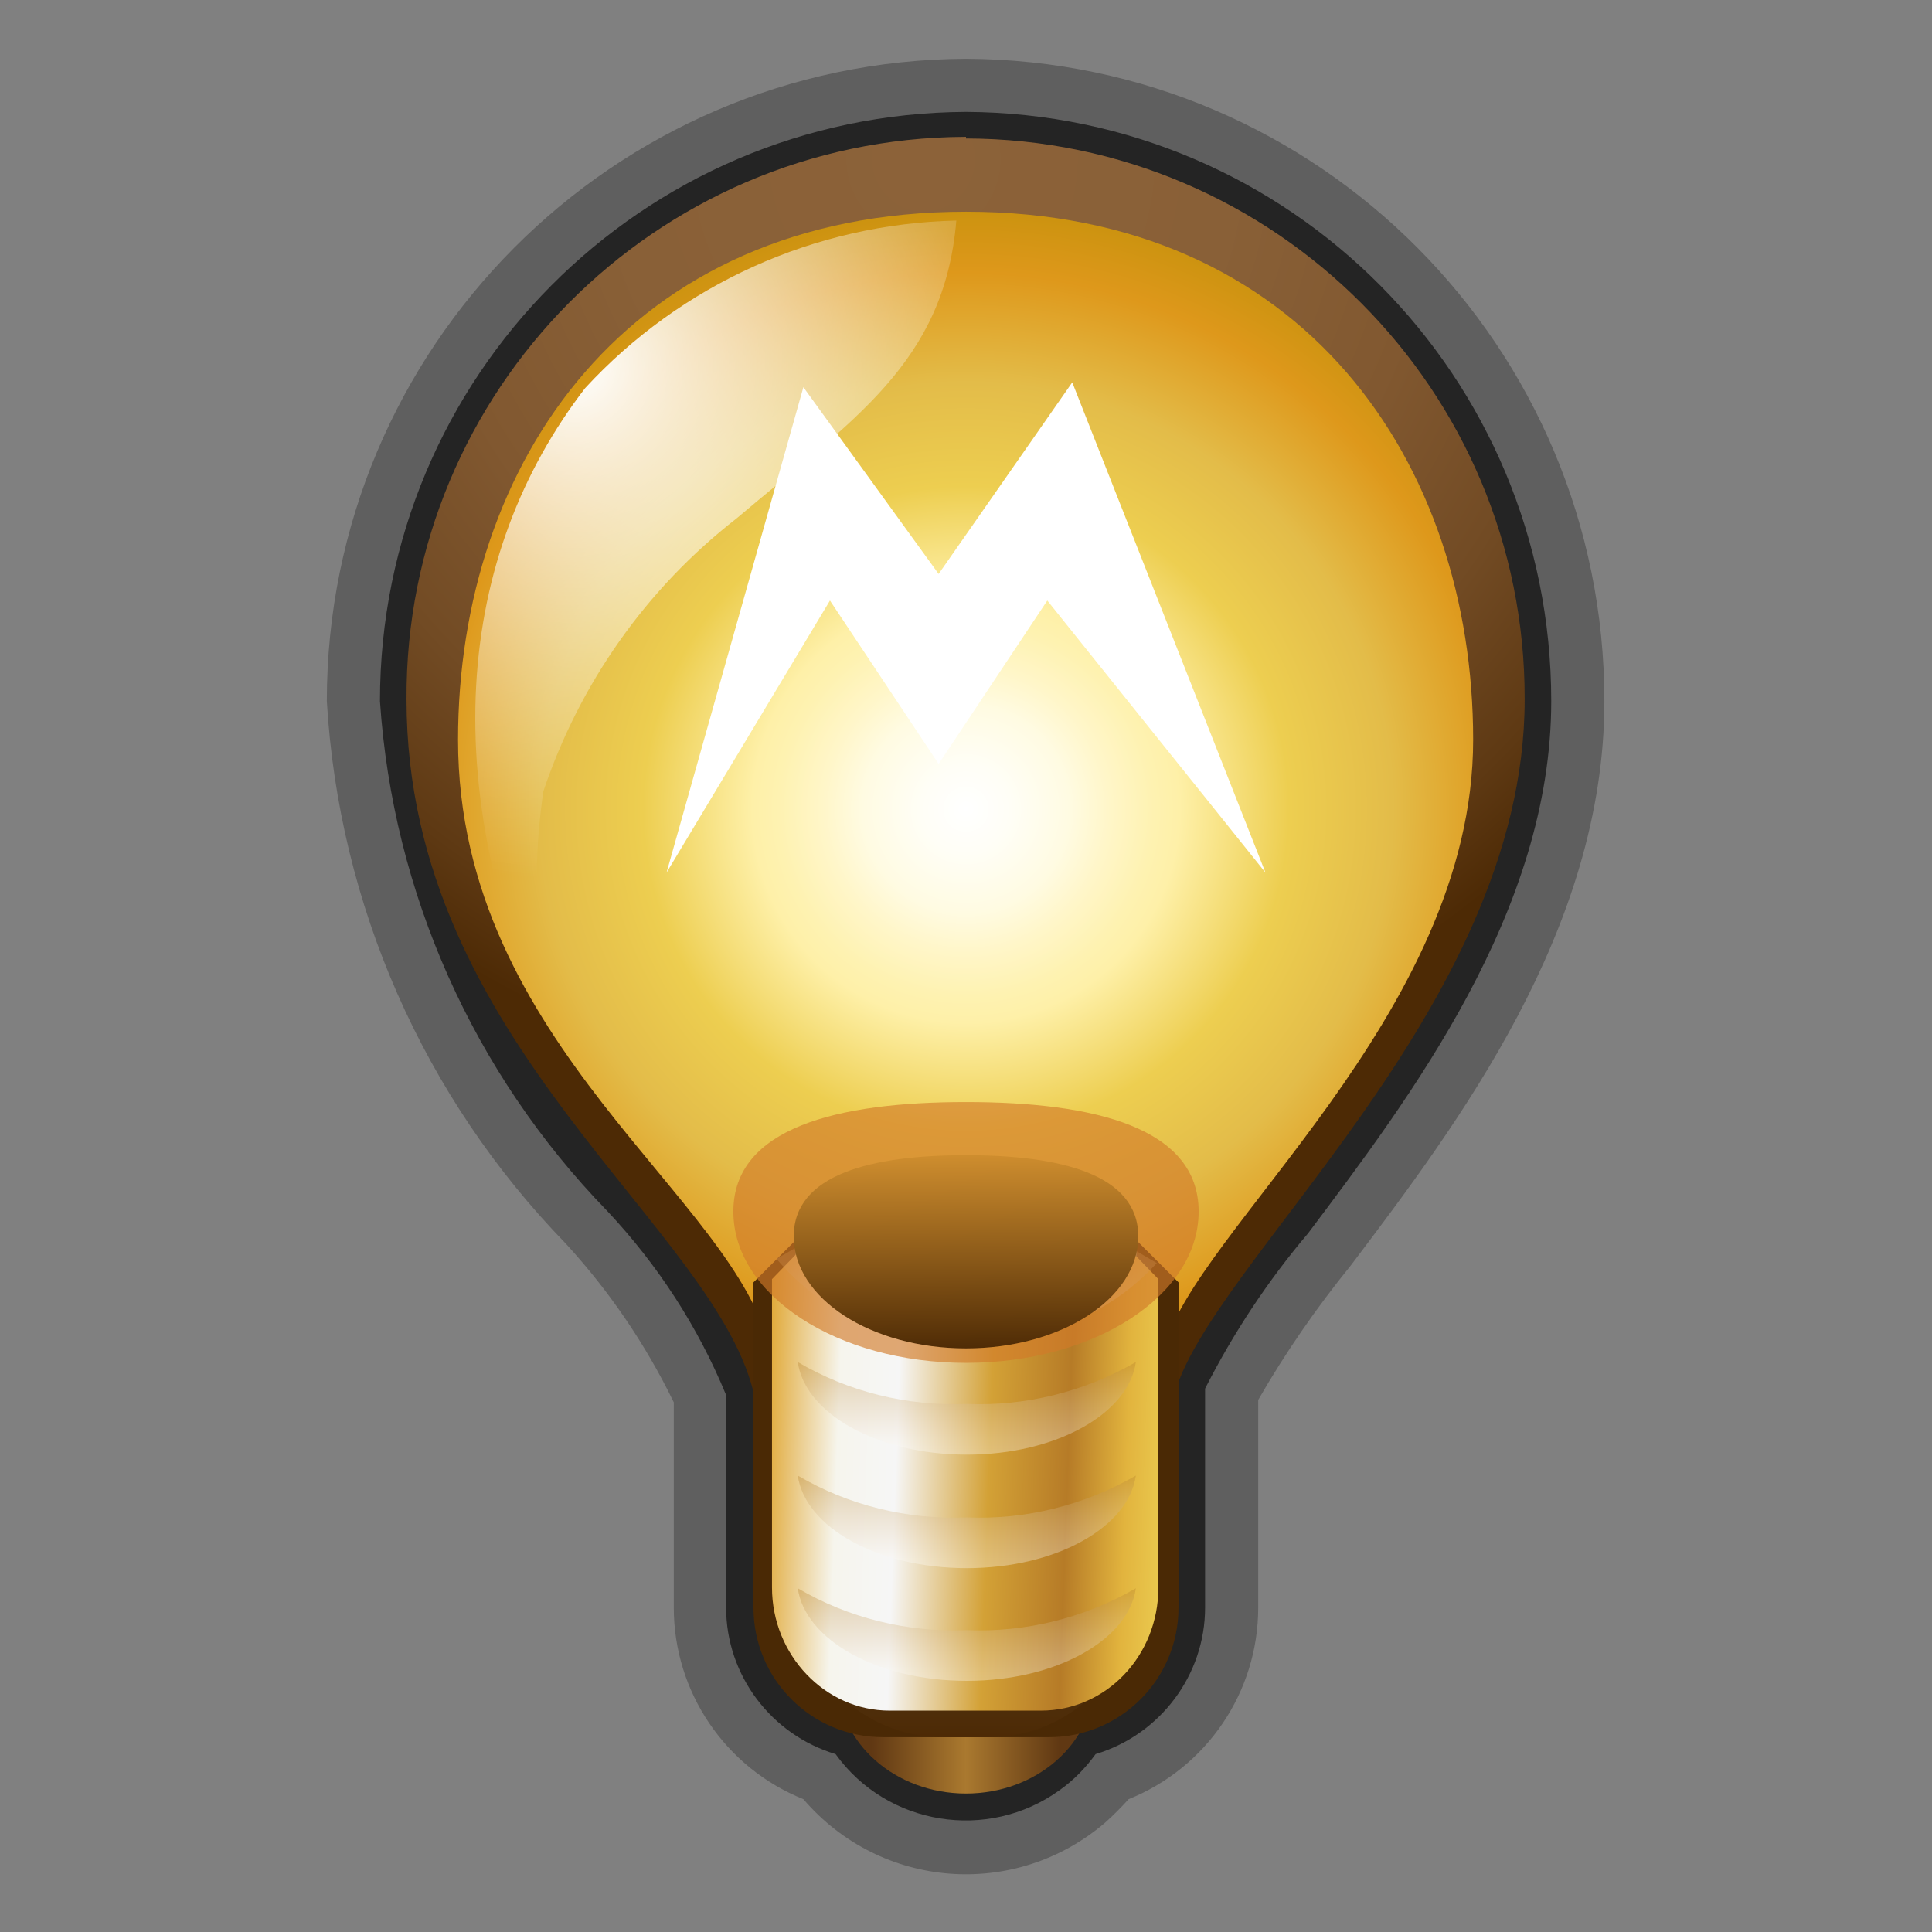 <?xml version="1.0" encoding="UTF-8"?>
<svg id="Layer_2" data-name="Layer 2" xmlns="http://www.w3.org/2000/svg" width="24" height="24" xmlns:xlink="http://www.w3.org/1999/xlink" viewBox="0 0 24 24">
  <rect x="0" y="0" width="24" height="24" fill="#808080" stroke="none"/>
  <defs>
    <style>
      .cls-1 {
        fill: url(#linear-gradient-8);
      }

      .cls-1, .cls-2, .cls-3, .cls-4, .cls-5, .cls-6, .cls-7, .cls-8, .cls-9, .cls-10, .cls-11, .cls-12, .cls-13, .cls-14, .cls-15, .cls-16, .cls-17, .cls-18 {
        stroke-width: 0px;
      }

      .cls-1, .cls-3, .cls-4, .cls-5, .cls-6, .cls-7, .cls-9, .cls-16, .cls-17 {
        fill-rule: evenodd;
      }

      .cls-2 {
        fill: url(#linear-gradient);
      }

      .cls-3 {
        fill: url(#linear-gradient-5);
      }

      .cls-3, .cls-4, .cls-5, .cls-12, .cls-14, .cls-16, .cls-17 {
        isolation: isolate;
      }

      .cls-3, .cls-4, .cls-5, .cls-17 {
        opacity: .33;
      }

      .cls-4 {
        fill: url(#linear-gradient-4);
      }

      .cls-5 {
        fill: url(#linear-gradient-6);
      }

      .cls-6 {
        fill: url(#radial-gradient-2);
      }

      .cls-7 {
        fill: url(#radial-gradient);
      }

      .cls-8 {
        fill: url(#linear-gradient-2);
      }

      .cls-9 {
        fill: #fff;
      }

      .cls-10 {
        fill: url(#linear-gradient-3);
      }

      .cls-11 {
        fill: url(#radial-gradient-5);
      }

      .cls-12 {
        opacity: .26;
      }

      .cls-13 {
        fill: #4a2905;
      }

      .cls-14 {
        opacity: .62;
      }

      .cls-15 {
        fill: url(#radial-gradient-3);
      }

      .cls-16 {
        fill: #d17a29;
        opacity: .64;
      }

      .cls-17 {
        fill: url(#linear-gradient-7);
      }

      .cls-18 {
        fill: url(#radial-gradient-4);
      }
    </style>
    <radialGradient id="radial-gradient" cx="64.64" cy="1055.97" fx="64.64" fy="1055.97" r="11.63" gradientTransform="translate(-51.23 -1054) scale(.97 1)" gradientUnits="userSpaceOnUse">
      <stop offset="0" stop-color="#8c6239"/>
      <stop offset=".34" stop-color="#896037"/>
      <stop offset=".56" stop-color="#815830"/>
      <stop offset=".74" stop-color="#724b24"/>
      <stop offset=".9" stop-color="#5e3913"/>
      <stop offset="1" stop-color="#4d2a05"/>
    </radialGradient>
    <radialGradient id="radial-gradient-2" cx="-8.29" cy="1064.05" fx="-8.29" fy="1064.05" r="8.03" gradientTransform="translate(20.29 -1054)" gradientUnits="userSpaceOnUse">
      <stop offset="0" stop-color="#fff"/>
      <stop offset=".07" stop-color="#fffef6"/>
      <stop offset=".16" stop-color="#fffbe2"/>
      <stop offset=".22" stop-color="#fff6c9"/>
      <stop offset=".29" stop-color="#fef2b1"/>
      <stop offset=".33" stop-color="#fef0a8"/>
      <stop offset=".5" stop-color="#edce50"/>
      <stop offset=".66" stop-color="#e3bc49"/>
      <stop offset=".83" stop-color="#de981b"/>
      <stop offset="1" stop-color="#be8f07"/>
    </radialGradient>
    <radialGradient id="radial-gradient-3" cx="-13.17" cy="1058.54" fx="-13.17" fy="1058.54" r="6.38" gradientTransform="translate(20.29 -1054)" gradientUnits="userSpaceOnUse">
      <stop offset="0" stop-color="#fff"/>
      <stop offset=".22" stop-color="#fff" stop-opacity=".76"/>
      <stop offset=".6" stop-color="#fff" stop-opacity=".36"/>
      <stop offset=".87" stop-color="#fff" stop-opacity=".1"/>
      <stop offset="1" stop-color="#fff" stop-opacity="0"/>
    </radialGradient>
    <radialGradient id="radial-gradient-4" cx="-19.23" fx="-19.23" r="6.38" gradientTransform="translate(0 -1054)" xlink:href="#radial-gradient-3"/>
    <radialGradient id="radial-gradient-5" cx="-12.02" cy="1064" fx="-12.02" fy="1064" r="7.73" gradientTransform="translate(0 -1054)" xlink:href="#radial-gradient-3"/>
    <linearGradient id="linear-gradient" x1="10.83" y1="1074.88" x2="13.16" y2="1074.88" gradientTransform="translate(0 -1054)" gradientUnits="userSpaceOnUse">
      <stop offset="0" stop-color="#603813"/>
      <stop offset=".5" stop-color="#aa792f"/>
      <stop offset="1" stop-color="#603813"/>
    </linearGradient>
    <linearGradient id="linear-gradient-2" x1="12" y1="1075.58" x2="12" y2="1069.26" gradientTransform="translate(0 -1054)" gradientUnits="userSpaceOnUse">
      <stop offset="0" stop-color="#4d2a05"/>
      <stop offset="1" stop-color="#63695a"/>
    </linearGradient>
    <linearGradient id="linear-gradient-3" x1="15.52" y1="18.37" x2="9.42" y2="18.15" gradientUnits="userSpaceOnUse">
      <stop offset="0" stop-color="#545454"/>
      <stop offset=".1" stop-color="#a87c28"/>
      <stop offset=".18" stop-color="#e9c74d"/>
      <stop offset=".25" stop-color="#e2b43e"/>
      <stop offset=".37" stop-color="#b67b27"/>
      <stop offset=".53" stop-color="#d3a136"/>
      <stop offset=".72" stop-color="#f6f6f6"/>
      <stop offset=".84" stop-color="#f6f5ed"/>
      <stop offset="1" stop-color="#dfa227"/>
    </linearGradient>
    <linearGradient id="linear-gradient-4" x1="12.01" y1="1074.88" x2="12.01" y2="1073.73" gradientTransform="translate(0 -1054)" gradientUnits="userSpaceOnUse">
      <stop offset="0" stop-color="#fff"/>
      <stop offset=".1" stop-color="#faf7f2"/>
      <stop offset=".29" stop-color="#eee1ce"/>
      <stop offset=".55" stop-color="#d9bf95"/>
      <stop offset=".87" stop-color="#be9047"/>
      <stop offset="1" stop-color="#b17a23"/>
    </linearGradient>
    <linearGradient id="linear-gradient-5" y1="1073.47" y2="1072.32" xlink:href="#linear-gradient-4"/>
    <linearGradient id="linear-gradient-6" y1="1072.07" y2="1070.92" xlink:href="#linear-gradient-4"/>
    <linearGradient id="linear-gradient-7" x1="12" y1="1070.6" x2="12" y2="1068.89" xlink:href="#linear-gradient-4"/>
    <linearGradient id="linear-gradient-8" x1="11.99" y1="1068.01" x2="12.01" y2="1070.79" gradientTransform="translate(0 -1054)" gradientUnits="userSpaceOnUse">
      <stop offset="0" stop-color="#e09b34"/>
      <stop offset="1" stop-color="#4d2a05"/>
    </linearGradient>
  </defs>
  <g id="Layer_3-2" data-name="Layer 3">
    <path class="cls-12" d="m12,.73c-4.39.02-7.94,3.59-7.94,7.98.15,2.53,1.2,4.92,2.97,6.74.54.59.99,1.25,1.34,1.97v2.55c0,1.05.64,1.99,1.61,2.38.96,1.12,2.63,1.25,3.75.29.1-.09.2-.19.29-.29.97-.39,1.61-1.33,1.61-2.38v-2.58c.34-.59.72-1.14,1.15-1.67,1.33-1.76,3.15-4.17,3.15-7.01,0-4.39-3.54-7.96-7.93-7.98Z"/>
    <path class="cls-14" d="m12,1.39c-4.03.02-7.28,3.29-7.28,7.32.16,2.38,1.16,4.62,2.82,6.33.63.67,1.13,1.44,1.48,2.29v2.64c0,.84.56,1.58,1.36,1.82.64.89,1.89,1.09,2.78.45.17-.12.32-.27.45-.45.8-.24,1.36-.98,1.36-1.82v-2.72c.35-.69.78-1.34,1.28-1.93,1.27-1.69,3.02-4,3.02-6.61,0-4.03-3.24-7.3-7.27-7.32Z"/>
    <g>
      <path class="cls-7" d="m12,1.72c3.84.01,6.95,3.13,6.94,6.97h0c0,3.86-3.97,7.04-4.36,8.67-.7.66-1.62,1.04-2.58,1.08-.97-.04-1.9-.41-2.62-1.06-.43-2.12-4.33-4.38-4.33-8.69-.02-3.84,3.09-6.97,6.93-6.99h.02Z"/>
      <path class="cls-6" d="m12,2.63c4.2,0,6.3,3.13,6.3,6.56s-3.49,6.12-3.84,7.57c-.68.61-1.55.97-2.46,1.03-.9-.06-1.76-.42-2.44-1.02-.38-1.87-3.87-3.78-3.87-7.58,0-3.43,2.1-6.56,6.31-6.56Z"/>
      <polygon class="cls-9" points="8.28 10.84 10.31 7.46 11.66 9.49 13.01 7.46 15.72 10.84 13.32 4.75 11.66 7.13 9.98 4.81 8.28 10.84"/>
      <path class="cls-15" d="m7.01,13.29c-.34-1.12-.43-2.3-.26-3.46.45-1.34,1.28-2.52,2.4-3.39,1.45-1.23,2.58-1.93,2.73-3.7-1.76.04-3.42.79-4.61,2.08-1.58,2.05-1.95,4.99-.25,8.47Z"/>
      <path class="cls-18" d="m7.5,13.29c-.34-1.12-.43-2.3-.26-3.46.45-1.34,1.28-2.52,2.4-3.39,1.45-1.23,2.58-1.93,2.73-3.7-1.76.04-3.42.79-4.61,2.08-1.58,2.05-1.95,4.99-.25,8.47Z"/>
      <path class="cls-11" d="m9.74,17.03c.61.49,1.37.76,2.15.76,1.51.11,2.71-1.57,2.71-1.57,0,0,1.9-2.66,2.16-3.11.81-1.2,1.3-2.58,1.41-4.02.05-1.21-.31-2.4-1-3.39.34,1.41.3,2.88-.12,4.26-.61,2.28-1.95,4.3-3.82,5.74-1.03.73-2.23,1.18-3.48,1.33Z"/>
      <g>
        <ellipse class="cls-2" cx="12" cy="20.88" rx="1.59" ry="1.4"/>
        <path class="cls-13" d="m10.97,21.58h2.06c.89,0,1.61-.72,1.61-1.61v-4.04l-.66-.66h-3.96l-.66.66v4.04c0,.89.72,1.61,1.61,1.61h0Z"/>
        <path class="cls-8" d="m9.89,15.26h4.23v4.49c0,1.01-.82,1.83-1.83,1.83h-.58c-1.01,0-1.83-.82-1.83-1.83h0v-4.49h0Z"/>
        <path class="cls-10" d="m11.06,21.25h1.87c.81,0,1.46-.68,1.46-1.53h0v-3.83l-.6-.62h-3.6l-.6.62v3.83c0,.84.66,1.53,1.46,1.53h0Z"/>
        <path class="cls-4" d="m12.01,20.25c-.74.03-1.47-.15-2.1-.52.09.64.99,1.15,2.1,1.15s2.01-.51,2.1-1.15c-.64.37-1.37.55-2.1.52Z"/>
        <path class="cls-3" d="m12.01,18.85c-.74.03-1.47-.15-2.1-.52.09.64.99,1.15,2.1,1.15s2.01-.51,2.1-1.15c-.64.37-1.37.55-2.1.52Z"/>
        <path class="cls-5" d="m12.01,17.44c-.74.03-1.47-.15-2.1-.52.09.64.99,1.15,2.1,1.15s2.01-.51,2.1-1.15c-.64.37-1.37.55-2.1.52Z"/>
        <path class="cls-17" d="m9.64,15.63c.58.7,1.47,1.07,2.38.97.88.09,1.75-.25,2.35-.91l-.41-.24c-.58.35-1.25.52-1.93.5-.7.03-1.4-.16-1.99-.54l-.38.22Z"/>
      </g>
      <path class="cls-16" d="m14.89,15.05c0,1.04-1.29,1.88-2.89,1.88s-2.89-.84-2.89-1.88,1.29-1.36,2.89-1.36,2.89.32,2.89,1.36Z"/>
      <path class="cls-1" d="m14.14,15.36c0,.77-.96,1.39-2.14,1.39s-2.14-.62-2.14-1.39.96-1.01,2.14-1.01,2.14.24,2.14,1.01Z"/>
    </g>
  </g>
</svg>